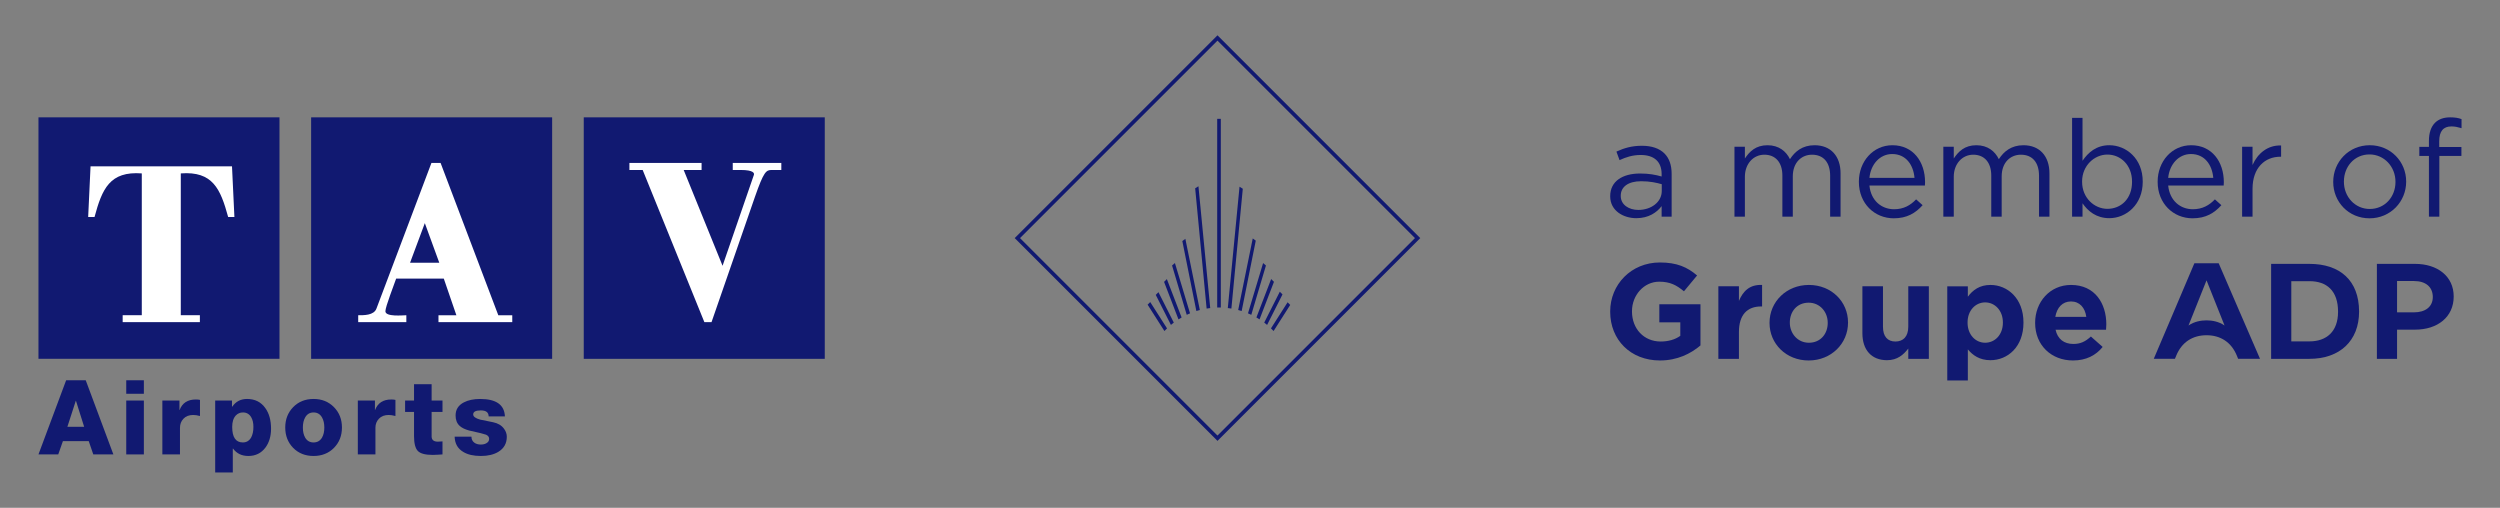 <svg xmlns="http://www.w3.org/2000/svg" xmlns:xlink="http://www.w3.org/1999/xlink" version="1.1" width="358.001pt" height="72.716pt" viewBox="0 0 358.001 72.716">
<rect x="0" y="0" width="358.001" height="72.716" fill="#808080" stroke="none"/>
<defs>
<clipPath id="clip_0">
<path transform="matrix(1,0,0,-1,0,72.716)" d="M5.508 5.057H352.493V67.659H5.508Z"/>
</clipPath>
</defs>
<g id="layer_1" data-name="">
<g clip-path="url(#clip_0)">
<path transform="matrix(1,0,0,-1,237.965,27.348)" d="M0 0V.969C-.736 1.183-1.725 1.395-2.946 1.395-4.827 1.395-5.873 .582-5.873-.678V-.718C-5.873-1.977-4.709-2.714-3.354-2.714-1.513-2.714 0-1.589 0 0M-7.384-.776V-.736C-7.384 1.376-5.64 2.501-3.101 2.501-1.822 2.501-.91 2.325-.019 2.074V2.423C-.019 4.224-1.125 5.155-3.004 5.155-4.187 5.155-5.117 4.845-6.047 4.418L-6.493 5.64C-5.388 6.144-4.303 6.473-2.85 6.473-1.434 6.473-.349 6.104 .388 5.369 1.065 4.69 1.415 3.72 1.415 2.442V-3.683H-.019V-2.17C-.717-3.082-1.88-3.896-3.645-3.896-5.504-3.896-7.384-2.829-7.384-.776" fill="#111971"/>
<path transform="matrix(1,0,0,-1,248.376,21.01)" d="M0 0H1.492V-1.686C2.15-.698 3.042 .213 4.729 .213 6.356 .213 7.404-.658 7.946-1.783 8.662-.678 9.73 .213 11.474 .213 13.78 .213 15.194-1.337 15.194-3.818V-10.02H13.702V-4.167C13.702-2.228 12.732-1.143 11.106-1.143 9.593-1.143 8.353-2.267 8.353-4.244V-10.02H6.861V-4.127C6.861-2.248 5.872-1.143 4.283-1.143 2.694-1.143 1.492-2.461 1.492-4.302V-10.02H0Z" fill="#111971"/>
<path transform="matrix(1,0,0,-1,274.157,25.467)" d="M0 0C-.155 1.822-1.201 3.41-3.198 3.41-4.942 3.41-6.26 1.958-6.454 0ZM-7.965-.582V-.543C-7.965 2.344-5.931 4.67-3.16 4.67-.194 4.67 1.512 2.307 1.512-.621 1.512-.814 1.512-.931 1.491-1.104H-6.454C-6.24-3.275-4.71-4.496-2.926-4.496-1.55-4.496-.582-3.935 .233-3.082L1.162-3.915C.155-5.039-1.066-5.795-2.965-5.795-5.717-5.795-7.965-3.682-7.965-.582" fill="#111971"/>
<path transform="matrix(1,0,0,-1,278.287,21.01)" d="M0 0H1.493V-1.686C2.151-.698 3.042 .213 4.729 .213 6.356 .213 7.404-.658 7.946-1.783 8.663-.678 9.731 .213 11.474 .213 13.78 .213 15.195-1.337 15.195-3.818V-10.02H13.702V-4.167C13.702-2.228 12.733-1.143 11.105-1.143 9.594-1.143 8.354-2.267 8.354-4.244V-10.02H6.862V-4.127C6.862-2.248 5.873-1.143 4.284-1.143 2.695-1.143 1.493-2.461 1.493-4.302V-10.02H0Z" fill="#111971"/>
<path transform="matrix(1,0,0,-1,305.309,26.049)" d="M0 0V.039C0 2.404-1.628 3.915-3.527 3.915-5.387 3.915-7.152 2.344-7.152 .058V.018C-7.152-2.307-5.387-3.857-3.527-3.857-1.589-3.857 0-2.423 0 0M-7.092-3.062V-4.981H-8.586V9.167H-7.092V3.024C-6.279 4.225-5.097 5.253-3.256 5.253-.852 5.253 1.531 3.353 1.531 .058V.018C1.531-3.256-.834-5.194-3.256-5.194-5.117-5.194-6.318-4.186-7.092-3.062" fill="#111971"/>
<path transform="matrix(1,0,0,-1,316.941,25.467)" d="M0 0C-.155 1.822-1.201 3.41-3.198 3.41-4.943 3.41-6.261 1.958-6.455 0ZM-7.965-.582V-.543C-7.965 2.344-5.932 4.67-3.16 4.67-.195 4.67 1.512 2.307 1.512-.621 1.512-.814 1.512-.931 1.491-1.104H-6.455C-6.241-3.275-4.71-4.496-2.927-4.496-1.551-4.496-.582-3.935 .232-3.082L1.162-3.915C.154-5.039-1.067-5.795-2.965-5.795-5.718-5.795-7.965-3.682-7.965-.582" fill="#111971"/>
<path transform="matrix(1,0,0,-1,321.072,21.01)" d="M0 0H1.492V-2.617C2.228-.949 3.682 .252 5.582 .175V-1.434H5.465C3.275-1.434 1.492-3.004 1.492-6.027V-10.02H0Z" fill="#111971"/>
<path transform="matrix(1,0,0,-1,343.033,26.068)" d="M0 0V.039C0 2.19-1.61 3.953-3.721 3.953-5.892 3.953-7.384 2.19-7.384 .077V.039C-7.384-2.112-5.795-3.857-3.682-3.857-1.513-3.857 0-2.112 0 0M-8.915 0V.039C-8.915 2.868-6.706 5.272-3.682 5.272-.679 5.272 1.531 2.907 1.531 .077V.039C1.531-2.791-.698-5.195-3.721-5.195-6.726-5.195-8.915-2.83-8.915 0" fill="#111971"/>
<path transform="matrix(1,0,0,-1,347.823,22.328)" d="M0 0H-1.376V1.298H0V2.171C0 3.314 .31 4.187 .873 4.748 1.377 5.253 2.112 5.524 3.024 5.524 3.72 5.524 4.187 5.446 4.671 5.272V3.973C4.128 4.128 3.72 4.225 3.218 4.225 2.053 4.225 1.474 3.527 1.474 2.093V1.279H4.652V0H1.492V-8.702H0Z" fill="#111971"/>
<path transform="matrix(1,0,0,-1,351.37,42.456)" d="M0 0C0 2.888-2.315 4.669-5.531 4.669H-10.999V-8.93H-8.111V-4.75H-5.531C-2.315-4.75 0-2.949 0 0M-2.992-.081C-2.992-1.454-4.035-2.273-5.694-2.273H-8.111V2.213H-5.694C-4.015 2.213-2.992 1.373-2.992-.081" fill="#111971"/>
<path transform="matrix(1,0,0,-1,337.822,44.626)" d="M0 0C0 4.506-2.785 6.839-7.108 6.839H-12.596V-6.76H-7.108C-2.766-6.76 0-4.178 0 0M-3.011-.02C-3.011-2.887-4.691-4.26-7.108-4.26H-9.707V4.362H-7.108C-4.669 4.362-3.011 3.031-3.011-.02" fill="#111971"/>
<path transform="matrix(1,0,0,-1,320.502,51.385)" d="M0 0H3.134C1.168 4.567-.819 9.094-2.785 13.683H-6.267C-8.232 9.094-10.117 4.567-12.083 0H-9.051L-8.867 .451C-8.09 2.356-6.553 3.379-4.526 3.379-2.499 3.379-.962 2.356-.183 .451ZM-4.526 5.51C-5.303 5.51-6.287 5.345-7.107 4.772L-4.526 11.244-1.945 4.772C-2.764 5.345-3.748 5.51-4.526 5.51" fill="#111971"/>
<path transform="matrix(1,0,0,-1,230.58,44.642)" d="M0 0V.039C0 3.896 3.005 7.055 7.114 7.055 9.556 7.055 11.028 6.396 12.444 5.195L10.563 2.927C9.516 3.799 8.587 4.304 7.016 4.304 4.846 4.304 3.121 2.384 3.121 .078V.039C3.121-2.441 4.827-4.263 7.229-4.263 8.315-4.263 9.284-3.992 10.04-3.45V-1.512H7.036V1.067H12.927V-4.826C11.532-6.007 9.613-6.977 7.132-6.977 2.908-6.977 0-4.011 0 0" fill="#111971"/>
<path transform="matrix(1,0,0,-1,246.07,40.998)" d="M0 0H2.946V-2.093C3.548-.658 4.515 .271 6.261 .195V-2.887H6.105C4.147-2.887 2.946-4.07 2.946-6.55V-10.388H0Z" fill="#111971"/>
<path transform="matrix(1,0,0,-1,261.731,46.251)" d="M0 0V.039C0 1.57-1.105 2.907-2.732 2.907-4.419 2.907-5.427 1.609-5.427 .079V.039C-5.427-1.491-4.321-2.829-2.693-2.829-1.007-2.829 0-1.531 0 0M-8.334 0V.039C-8.334 3.024-5.93 5.447-2.693 5.447 .524 5.447 2.907 3.062 2.907 .079V.039C2.907-2.946 .503-5.369-2.732-5.369-5.949-5.369-8.334-2.984-8.334 0" fill="#111971"/>
<path transform="matrix(1,0,0,-1,266.696,47.723)" d="M0 0V6.725H2.946V.931C2.946-.465 3.605-1.183 4.729-1.183 5.852-1.183 6.57-.465 6.57 .931V6.725H9.515V-3.663H6.57V-2.19C5.892-3.062 5.019-3.857 3.527-3.857 1.298-3.857 0-2.384 0 0" fill="#111971"/>
<path transform="matrix(1,0,0,-1,286.815,46.211)" d="M0 0V.039C0 1.764-1.163 2.908-2.538 2.908-3.914 2.908-5.058 1.764-5.058 .039V0C-5.058-1.726-3.914-2.868-2.538-2.868-1.163-2.868 0-1.745 0 0M-7.965 5.212H-5.02V3.72C-4.302 4.69-3.314 5.407-1.783 5.407 .64 5.407 2.947 3.507 2.947 .039V0C2.947-3.47 .678-5.369-1.783-5.369-3.353-5.369-4.321-4.652-5.02-3.819V-8.276H-7.965Z" fill="#111971"/>
<path transform="matrix(1,0,0,-1,298.758,45.378)" d="M0 0C-.176 1.318-.951 2.209-2.19 2.209-3.412 2.209-4.206 1.337-4.438 0ZM-7.326-.873V-.834C-7.326 2.132-5.214 4.574-2.19 4.574 1.279 4.574 2.868 1.88 2.868-1.067 2.868-1.299 2.85-1.57 2.829-1.842H-4.4C-4.109-3.178-3.179-3.877-1.861-3.877-.873-3.877-.155-3.567 .658-2.811L2.344-4.303C1.376-5.504-.018-6.241-1.9-6.241-5.02-6.241-7.326-4.051-7.326-.873" fill="#111971"/>
<path transform="matrix(1,0,0,-1,146.067,34.095)" d="M0 0 28.277 28.277 56.555 0 28.277-28.277ZM28.277 29.038-.761 0 28.277-29.039 57.315 0Z" fill="#111971"/>
<path transform="matrix(1,0,0,-1,0,72.716)" d="M174.303 28.681H174.821V55.698H174.303Z" fill="#111971"/>
<path transform="matrix(1,0,0,-1,173.303,44.114)" d="M0 0-1.685 17.443-2.155 17.148-.514-.074C-.338-.043-.165-.018 0 0" fill="#111971"/>
<path transform="matrix(1,0,0,-1,176.335,44.187)" d="M0 0 1.634 17.158 1.166 17.452-.513 .072C-.346 .053-.174 .03 0 0" fill="#111971"/>
<path transform="matrix(1,0,0,-1,171.817,44.394)" d="M0 0-2.074 10.196-2.507 9.878-.498-.145C-.33-.091-.162-.043 0 0" fill="#111971"/>
<path transform="matrix(1,0,0,-1,170.414,44.87)" d="M0 0-2.166 7.202-2.574 6.852-.475-.211C-.327-.141-.169-.07 0 0" fill="#111971"/>
<path transform="matrix(1,0,0,-1,169.208,45.464)" d="M0 0-2.112 5.499-2.512 5.1-.449-.274C-.305-.18-.155-.087 0 0" fill="#111971"/>
<path transform="matrix(1,0,0,-1,168.089,46.197)" d="M0 0-2.197 4.356-2.583 3.97-.413-.33C-.268-.208-.132-.1 0 0" fill="#111971"/>
<path transform="matrix(1,0,0,-1,167.12,47.026)" d="M0 0-2.407 3.771-2.782 3.396-.374-.379C-.247-.244-.125-.12 0 0" fill="#111971"/>
<path transform="matrix(1,0,0,-1,181.45,46.527)" d="M0 0 2.204 4.367 1.817 4.752-.413 .33C-.276 .226-.137 .114 0 0" fill="#111971"/>
<path transform="matrix(1,0,0,-1,180.366,45.737)" d="M0 0 2.065 5.379 1.665 5.779-.449 .274C-.301 .189-.149 .097 0 0" fill="#111971"/>
<path transform="matrix(1,0,0,-1,179.186,45.081)" d="M0 0 2.098 7.059 1.691 7.409-.474 .211C-.302 .139-.146 .069 0 0" fill="#111971"/>
<path transform="matrix(1,0,0,-1,177.807,44.539)" d="M0 0 2.02 10.079 1.586 10.396-.498 .145C-.334 .101-.166 .053 0 0" fill="#111971"/>
<path transform="matrix(1,0,0,-1,182.377,47.404)" d="M0 0 2.38 3.739 2.005 4.114-.374 .38C-.247 .26-.123 .132 0 0" fill="#111971"/>
<path transform="matrix(1,0,0,-1,10.878,57.397)" d="M0 0H-.026L-1.228-3.72H1.172ZM-2.539-7.675H-5.37L-1.408 2.94H1.4L5.358-7.675H2.481L1.828-5.772H-1.869Z" fill="#111971"/>
<path transform="matrix(1,0,0,-1,0,72.716)" d="M20.601 7.644H18.078V15.359H20.601ZM18.078 18.26H20.601V16.328H18.078Z" fill="#111971"/>
<path transform="matrix(1,0,0,-1,25.773,65.072)" d="M0 0H-2.523V7.715H-.076V6.364H-.049C.33 7.366 1.102 7.866 2.273 7.866 2.495 7.866 2.697 7.848 2.864 7.808V5.5C2.495 5.601 2.177 5.647 1.897 5.647 1.306 5.647 .837 5.472 .503 5.115 .166 4.764 0 4.335 0 3.82Z" fill="#111971"/>
<path transform="matrix(1,0,0,-1,36.289,61.133)" d="M0 0C0 .565-.106 1.033-.325 1.398-.589 1.843-.981 2.071-1.493 2.071-1.906 2.071-2.246 1.924-2.519 1.639-2.864 1.268-3.038 .726-3.038 0-3.038-1.487-2.526-2.225-1.509-2.225-.996-2.225-.601-1.992-.325-1.517-.106-1.108 0-.604 0 0M-2.952-6.526H-5.474V3.775H-3.068V2.888H-3.038C-2.532 3.627-1.827 4.003-.917 4.003 .221 4.003 1.096 3.563 1.709 2.689 2.259 1.921 2.525 .938 2.525-.254 2.525-1.331 2.259-2.237 1.723-2.959 1.122-3.761 .307-4.163-.725-4.163-1.664-4.163-2.394-3.812-2.917-3.108H-2.952Z" fill="#111971"/>
<path transform="matrix(1,0,0,-1,44.903,59.062)" d="M0 0C-.535 0-.935-.239-1.205-.718-1.421-1.092-1.532-1.573-1.532-2.16-1.532-2.745-1.421-3.225-1.205-3.601-.935-4.064-.535-4.297 0-4.297 .534-4.297 .939-4.064 1.211-3.601 1.433-3.217 1.541-2.733 1.541-2.16 1.541-1.585 1.433-1.105 1.211-.718 .939-.239 .534 0 0 0M0-6.234C-1.187-6.234-2.161-5.844-2.925-5.072-3.675-4.297-4.056-3.326-4.056-2.16-4.056-.989-3.675-.018-2.925 .756-2.161 1.538-1.187 1.931 0 1.931 1.184 1.931 2.156 1.538 2.923 .756 3.683-.018 4.064-.989 4.064-2.16 4.064-3.326 3.683-4.297 2.923-5.072 2.156-5.844 1.184-6.234 0-6.234" fill="#111971"/>
<path transform="matrix(1,0,0,-1,53.762,65.072)" d="M0 0H-2.522V7.715H-.072V6.364H-.049C.333 7.366 1.107 7.866 2.271 7.866 2.495 7.866 2.695 7.848 2.864 7.808V5.5C2.495 5.601 2.173 5.647 1.897 5.647 1.305 5.647 .842 5.472 .504 5.115 .169 4.764 0 4.335 0 3.82Z" fill="#111971"/>
<path transform="matrix(1,0,0,-1,61.808,57.357)" d="M0 0H1.558V-1.635H0V-5.141C0-5.638 .302-5.89 .903-5.89 .975-5.89 1.083-5.881 1.215-5.869 1.366-5.862 1.475-5.851 1.558-5.851V-7.715C1.437-7.715 1.211-7.731 .876-7.758 .579-7.781 .343-7.787 .177-7.787-.892-7.787-1.605-7.6-1.972-7.222-2.335-6.847-2.52-6.13-2.52-5.07V-1.635H-3.799V0H-2.52V2.339H0Z" fill="#111971"/>
<path transform="matrix(1,0,0,-1,68.87,65.296)" d="M0 0C-1.053 0-1.899 .192-2.532 .582-3.323 1.049-3.735 1.772-3.767 2.767H-1.359C-1.359 2.398-1.227 2.111-.944 1.904-.708 1.728-.395 1.637-.013 1.637 .288 1.637 .541 1.695 .763 1.816 1.04 1.967 1.176 2.177 1.176 2.454 1.176 2.713 1.029 2.911 .735 3.048 .621 3.088 .358 3.166-.055 3.273-.599 3.39-1.144 3.515-1.685 3.645-2.296 3.813-2.754 4.039-3.052 4.316-3.438 4.67-3.63 5.168-3.63 5.802-3.63 6.646-3.235 7.266-2.446 7.675-1.822 8-1.047 8.164-.114 8.164 2.182 8.164 3.362 7.333 3.434 5.665H1.104C1.104 6.244 .728 6.526-.025 6.526-.747 6.526-1.11 6.338-1.11 5.947-1.11 5.642-.777 5.393-.114 5.207 .498 5.086 1.117 4.96 1.742 4.832 2.436 4.687 2.956 4.38 3.298 3.909 3.567 3.556 3.704 3.171 3.704 2.754 3.704 1.8 3.298 1.083 2.497 .596 1.843 .201 1.015 0 0 0" fill="#111971"/>
<path transform="matrix(1,0,0,-1,0,72.716)" d="M83.593 55.912H118.107V21.331H83.593Z" fill="#111971"/>
<path transform="matrix(1,0,0,-1,90.132,24.341)" d="M0 0H1.899L10.734-21.791H11.758L17.977-3.846C19.25-.19 19.589 0 20.391 0H21.754V1.009H14.799V0H15.922C17.786 0 17.92-.457 17.819-.722L13.339-13.722 7.772 0H10.334V1.009H0Z" fill="#ffffff"/>
<path transform="matrix(1,0,0,-1,0,72.716)" d="M44.553 55.912H79.066V21.331H44.553Z" fill="#111971"/>
<path transform="matrix(1,0,0,-1,58.72,37.625)" d="M0 0 2.115 5.672 4.185 0ZM12.637-7.517 4.372 14.293H3.062L-4.805-6.545C-5.165-7.554-6.628-7.517-7.425-7.517V-8.507H-.532V-7.517C-1.002-7.517-3.531-7.786-3.531-6.946-3.531-6.641-3.229-5.674-2.866-4.679L-1.991-2.269H4.831L6.633-7.517H4.07V-8.507H14.637V-7.517Z" fill="#ffffff"/>
<path transform="matrix(1,0,0,-1,0,72.716)" d="M5.509 55.912H40.022V21.331H5.509Z" fill="#111971"/>
<path transform="matrix(1,0,0,-1,12.627,31.075)" d="M0 0H.91C1.994 4.033 3.096 6.586 7.677 6.244V-14.064H4.939V-15.056H15.995V-14.064H13.262V6.244C17.842 6.586 18.943 4.033 20.045 0H20.94L20.596 7.253H.339Z" fill="#ffffff"/>
</g>
</g>
</svg>
